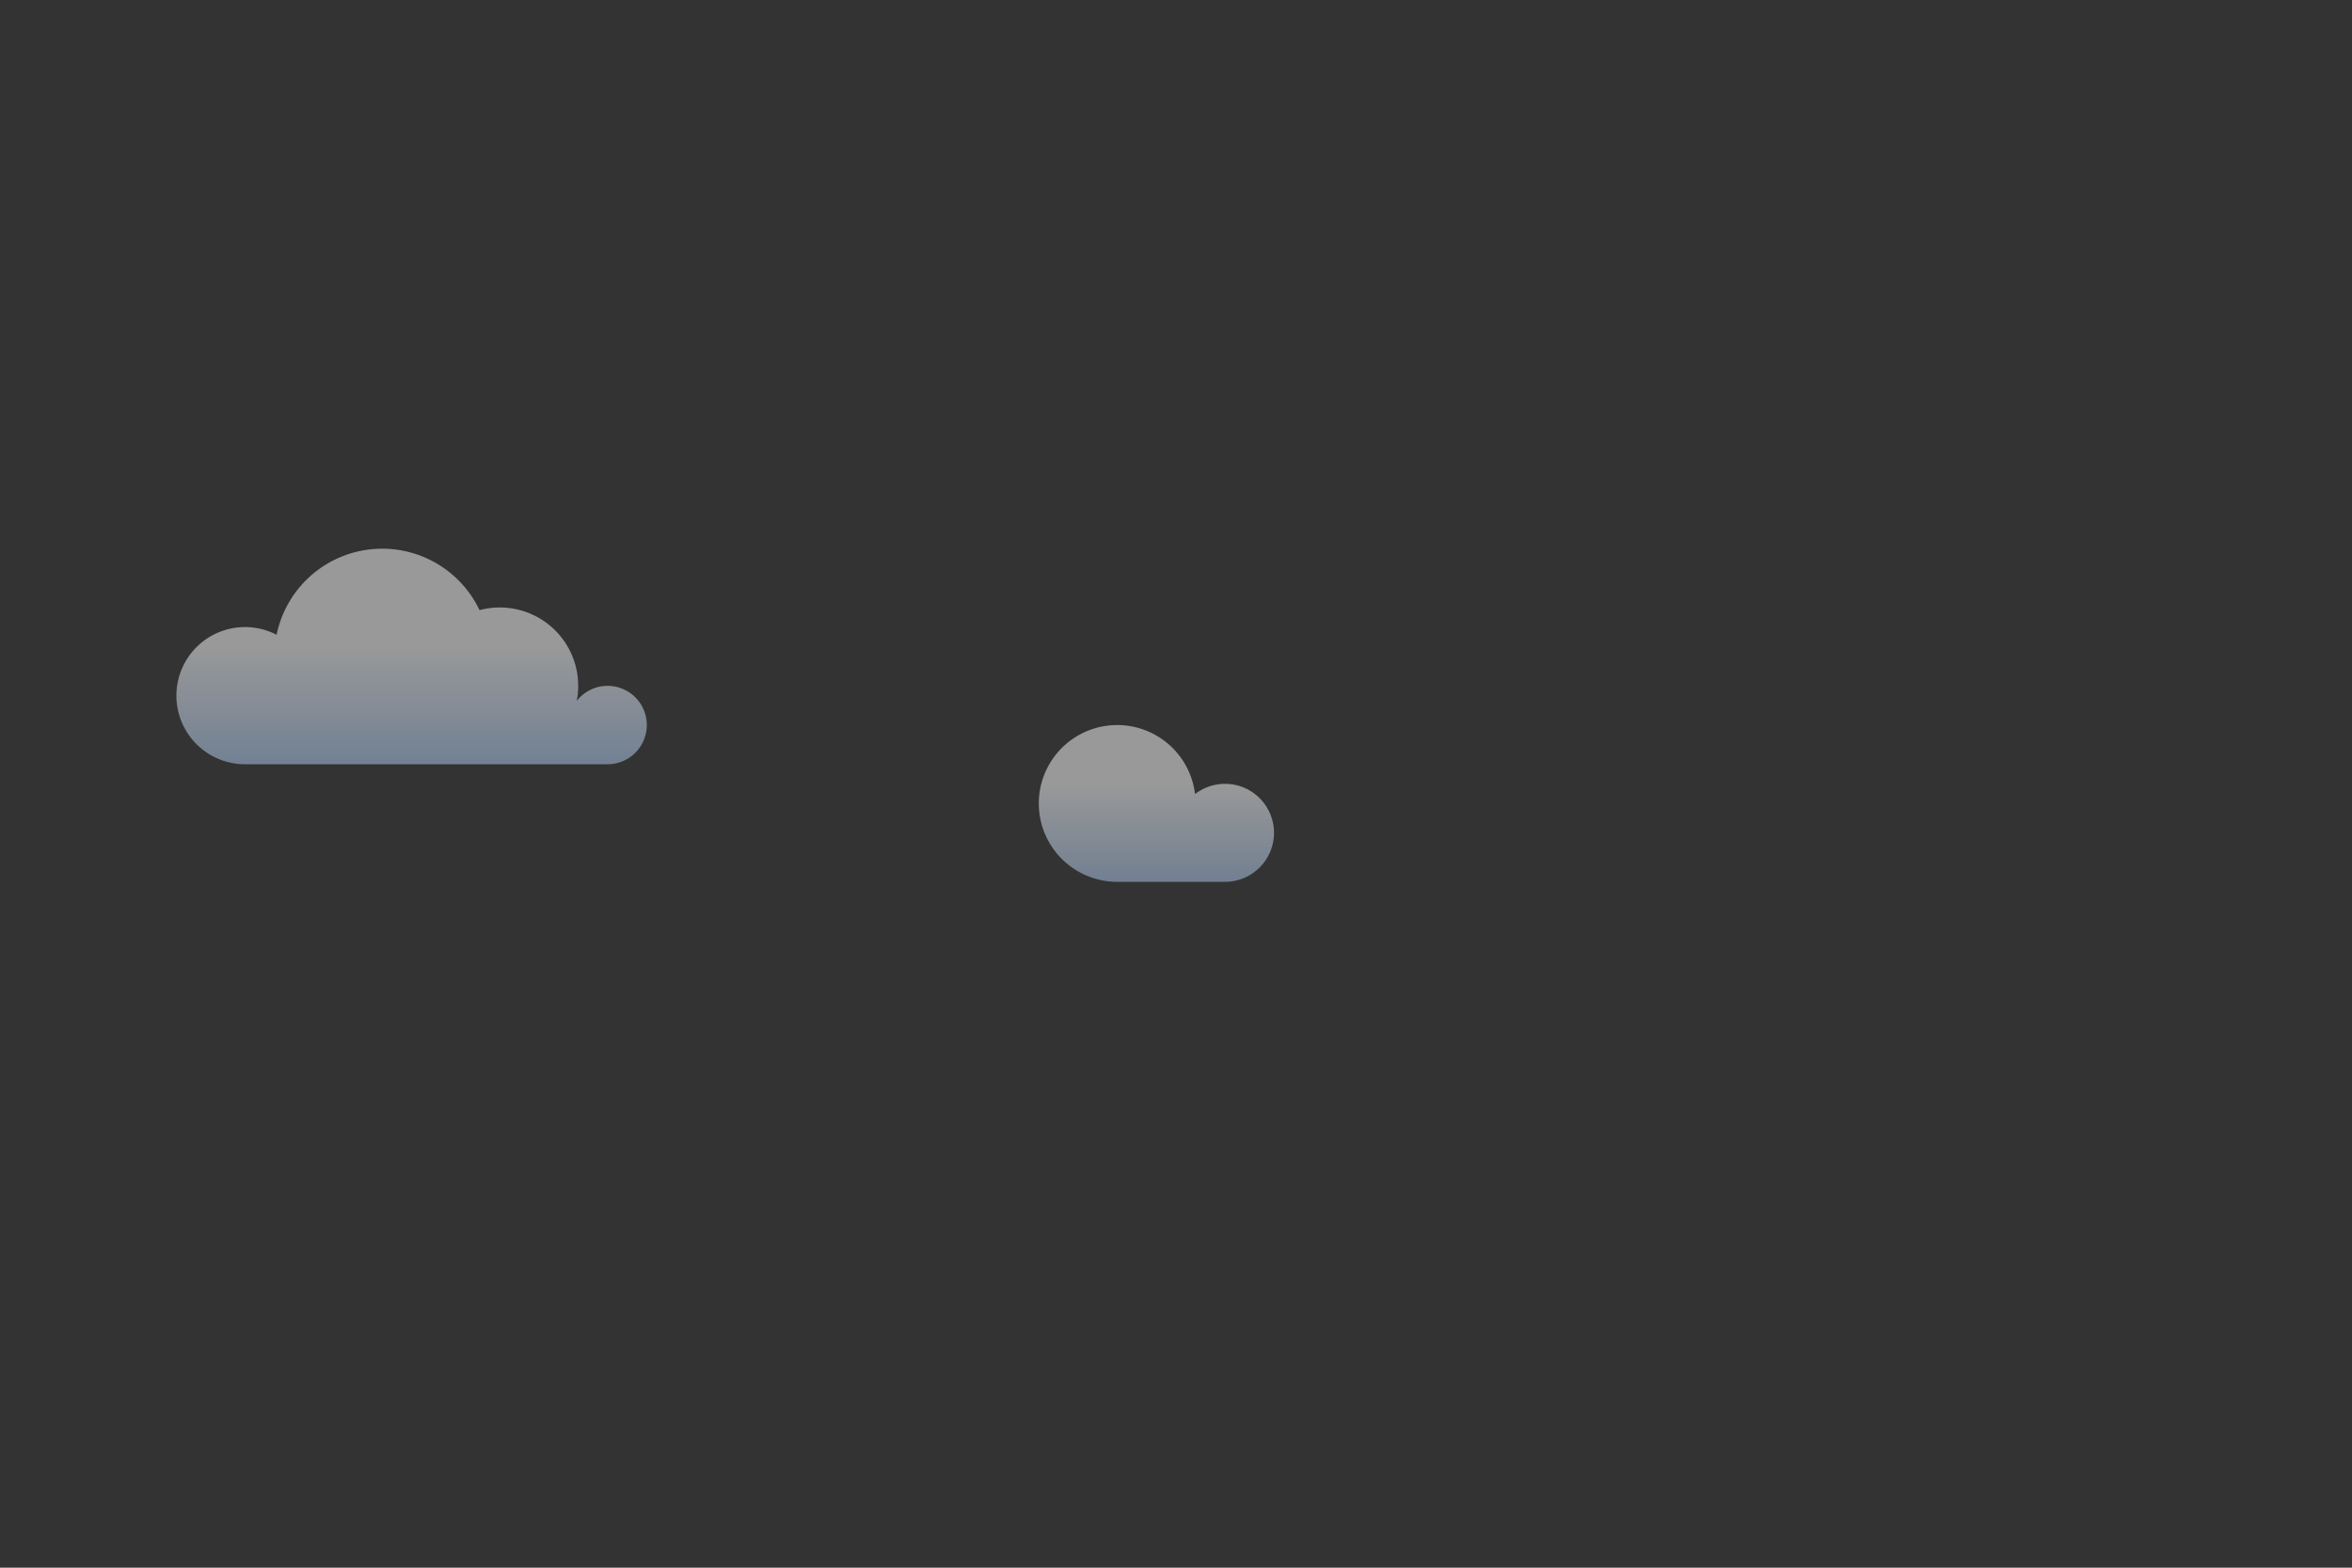 <svg xmlns="http://www.w3.org/2000/svg" xmlns:xlink="http://www.w3.org/1999/xlink" height="400" width="600"><rect width="100%" height="100%" fill="#333333" stroke="none"/><defs><linearGradient id="a"><stop offset="0" stop-color="#b2d0f4"/><stop offset="1" stop-color="#fff"/></linearGradient><linearGradient id="b"><stop offset="0" stop-color="#b2cdf1"/><stop offset="1" stop-color="#fff"/></linearGradient><linearGradient xlink:href="#a" id="c" x1="85" y1="195" x2="85" y2="165" gradientUnits="userSpaceOnUse"/><linearGradient xlink:href="#b" id="d" x1="245" y1="195" x2="245" y2="170" gradientUnits="userSpaceOnUse" gradientTransform="translate(670 20.563)"/></defs><path d="M97.5 140a27.5 27.5 0 00-26.938 21.969A17.5 17.5 0 0062.5 160 17.5 17.5 0 0045 177.5 17.5 17.5 0 0062.5 195a17.5 17.5 0 00.05 0H155a10 10 0 0010-10 10 10 0 00-10-10 10 10 0 00-7.871 3.83 20 20 0 00.371-3.83 20 20 0 00-20-20 20 20 0 00-5.17.68A27.5 27.5 0 0097.5 140z" fill="url(#c)" opacity=".5"/><path d="M905 175.563a20 20 0 00-20 20 20 20 0 0020 20h27.5a12.5 12.5 0 0012.5-12.5 12.5 12.5 0 00-12.5-12.5 12.5 12.5 0 00-7.643 2.611A20 20 0 00905 175.563z" opacity=".5" fill="url(#d)" transform="translate(-620 9.437)"/></svg>